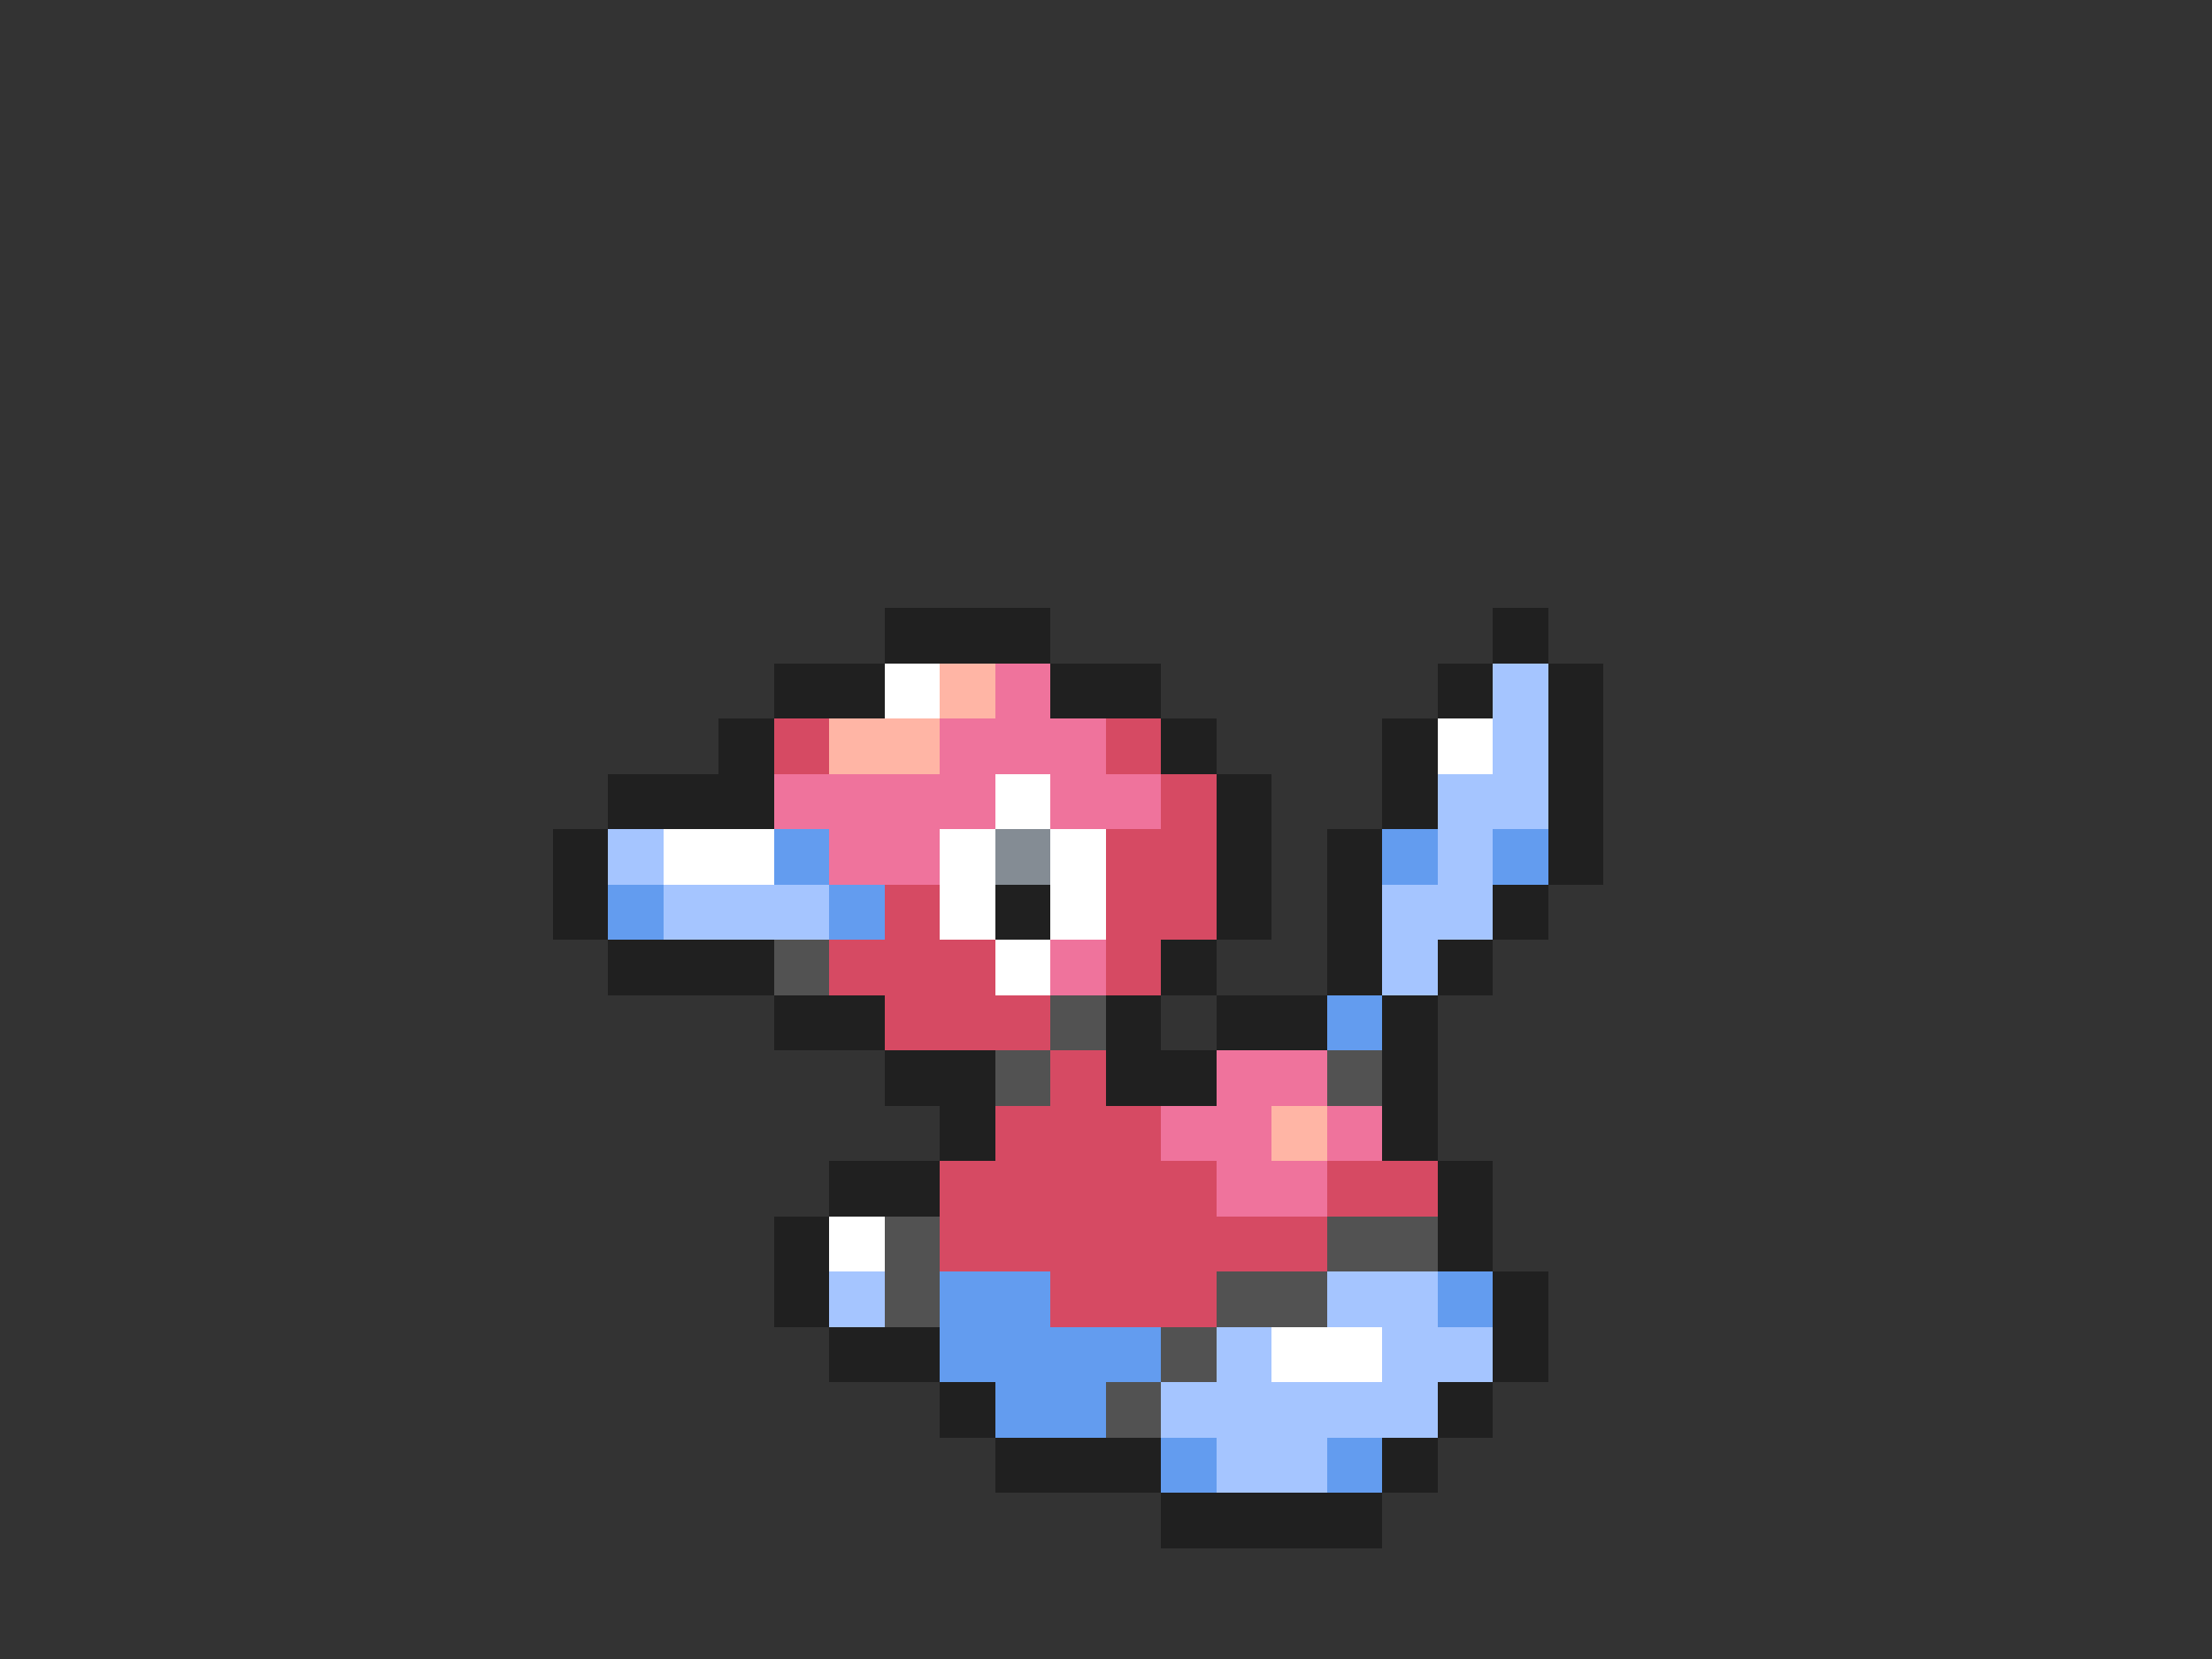 <svg xmlns="http://www.w3.org/2000/svg" viewBox="0 -0.5 40 30" shape-rendering="crispEdges">
<rect x="0" y="-0.5" width="40" height="30" fill="#333333" stroke="none"/>
<path stroke="#202020" d="M16 11h3M27 11h1M14 12h2M19 12h2M26 12h1M28 12h1M13 13h1M21 13h1M25 13h1M28 13h1M11 14h3M22 14h1M25 14h1M28 14h1M10 15h1M22 15h1M24 15h1M28 15h1M10 16h1M18 16h1M22 16h1M24 16h1M27 16h1M11 17h3M21 17h1M24 17h1M26 17h1M14 18h2M20 18h1M22 18h2M25 18h1M16 19h2M20 19h2M25 19h1M17 20h1M25 20h1M15 21h2M26 21h1M14 22h1M26 22h1M14 23h1M27 23h1M15 24h2M27 24h1M17 25h1M26 25h1M18 26h3M25 26h1M21 27h4" />
<path stroke="#ffffff" d="M16 12h1M26 13h1M18 14h1M12 15h2M17 15h1M19 15h1M17 16h1M19 16h1M18 17h1M15 22h1M23 24h2" />
<path stroke="#ffb5a5" d="M17 12h1M15 13h2M23 20h1" />
<path stroke="#ef739c" d="M18 12h1M17 13h3M14 14h4M19 14h2M15 15h2M19 17h1M22 19h2M21 20h2M24 20h1M22 21h2" />
<path stroke="#a5c5ff" d="M27 12h1M27 13h1M26 14h2M11 15h1M26 15h1M12 16h3M25 16h2M25 17h1M15 23h1M24 23h2M22 24h1M25 24h2M21 25h5M22 26h2" />
<path stroke="#d64a63" d="M14 13h1M20 13h1M21 14h1M20 15h2M16 16h1M20 16h2M15 17h3M20 17h1M16 18h3M19 19h1M18 20h3M17 21h5M24 21h2M17 22h7M19 23h3" />
<path stroke="#639cef" d="M14 15h1M25 15h1M27 15h1M11 16h1M15 16h1M24 18h1M17 23h2M26 23h1M17 24h4M18 25h2M21 26h1M24 26h1" />
<path stroke="#848c94" d="M18 15h1" />
<path stroke="#525252" d="M14 17h1M19 18h1M18 19h1M24 19h1M16 22h1M24 22h2M16 23h1M22 23h2M21 24h1M20 25h1" />
</svg>